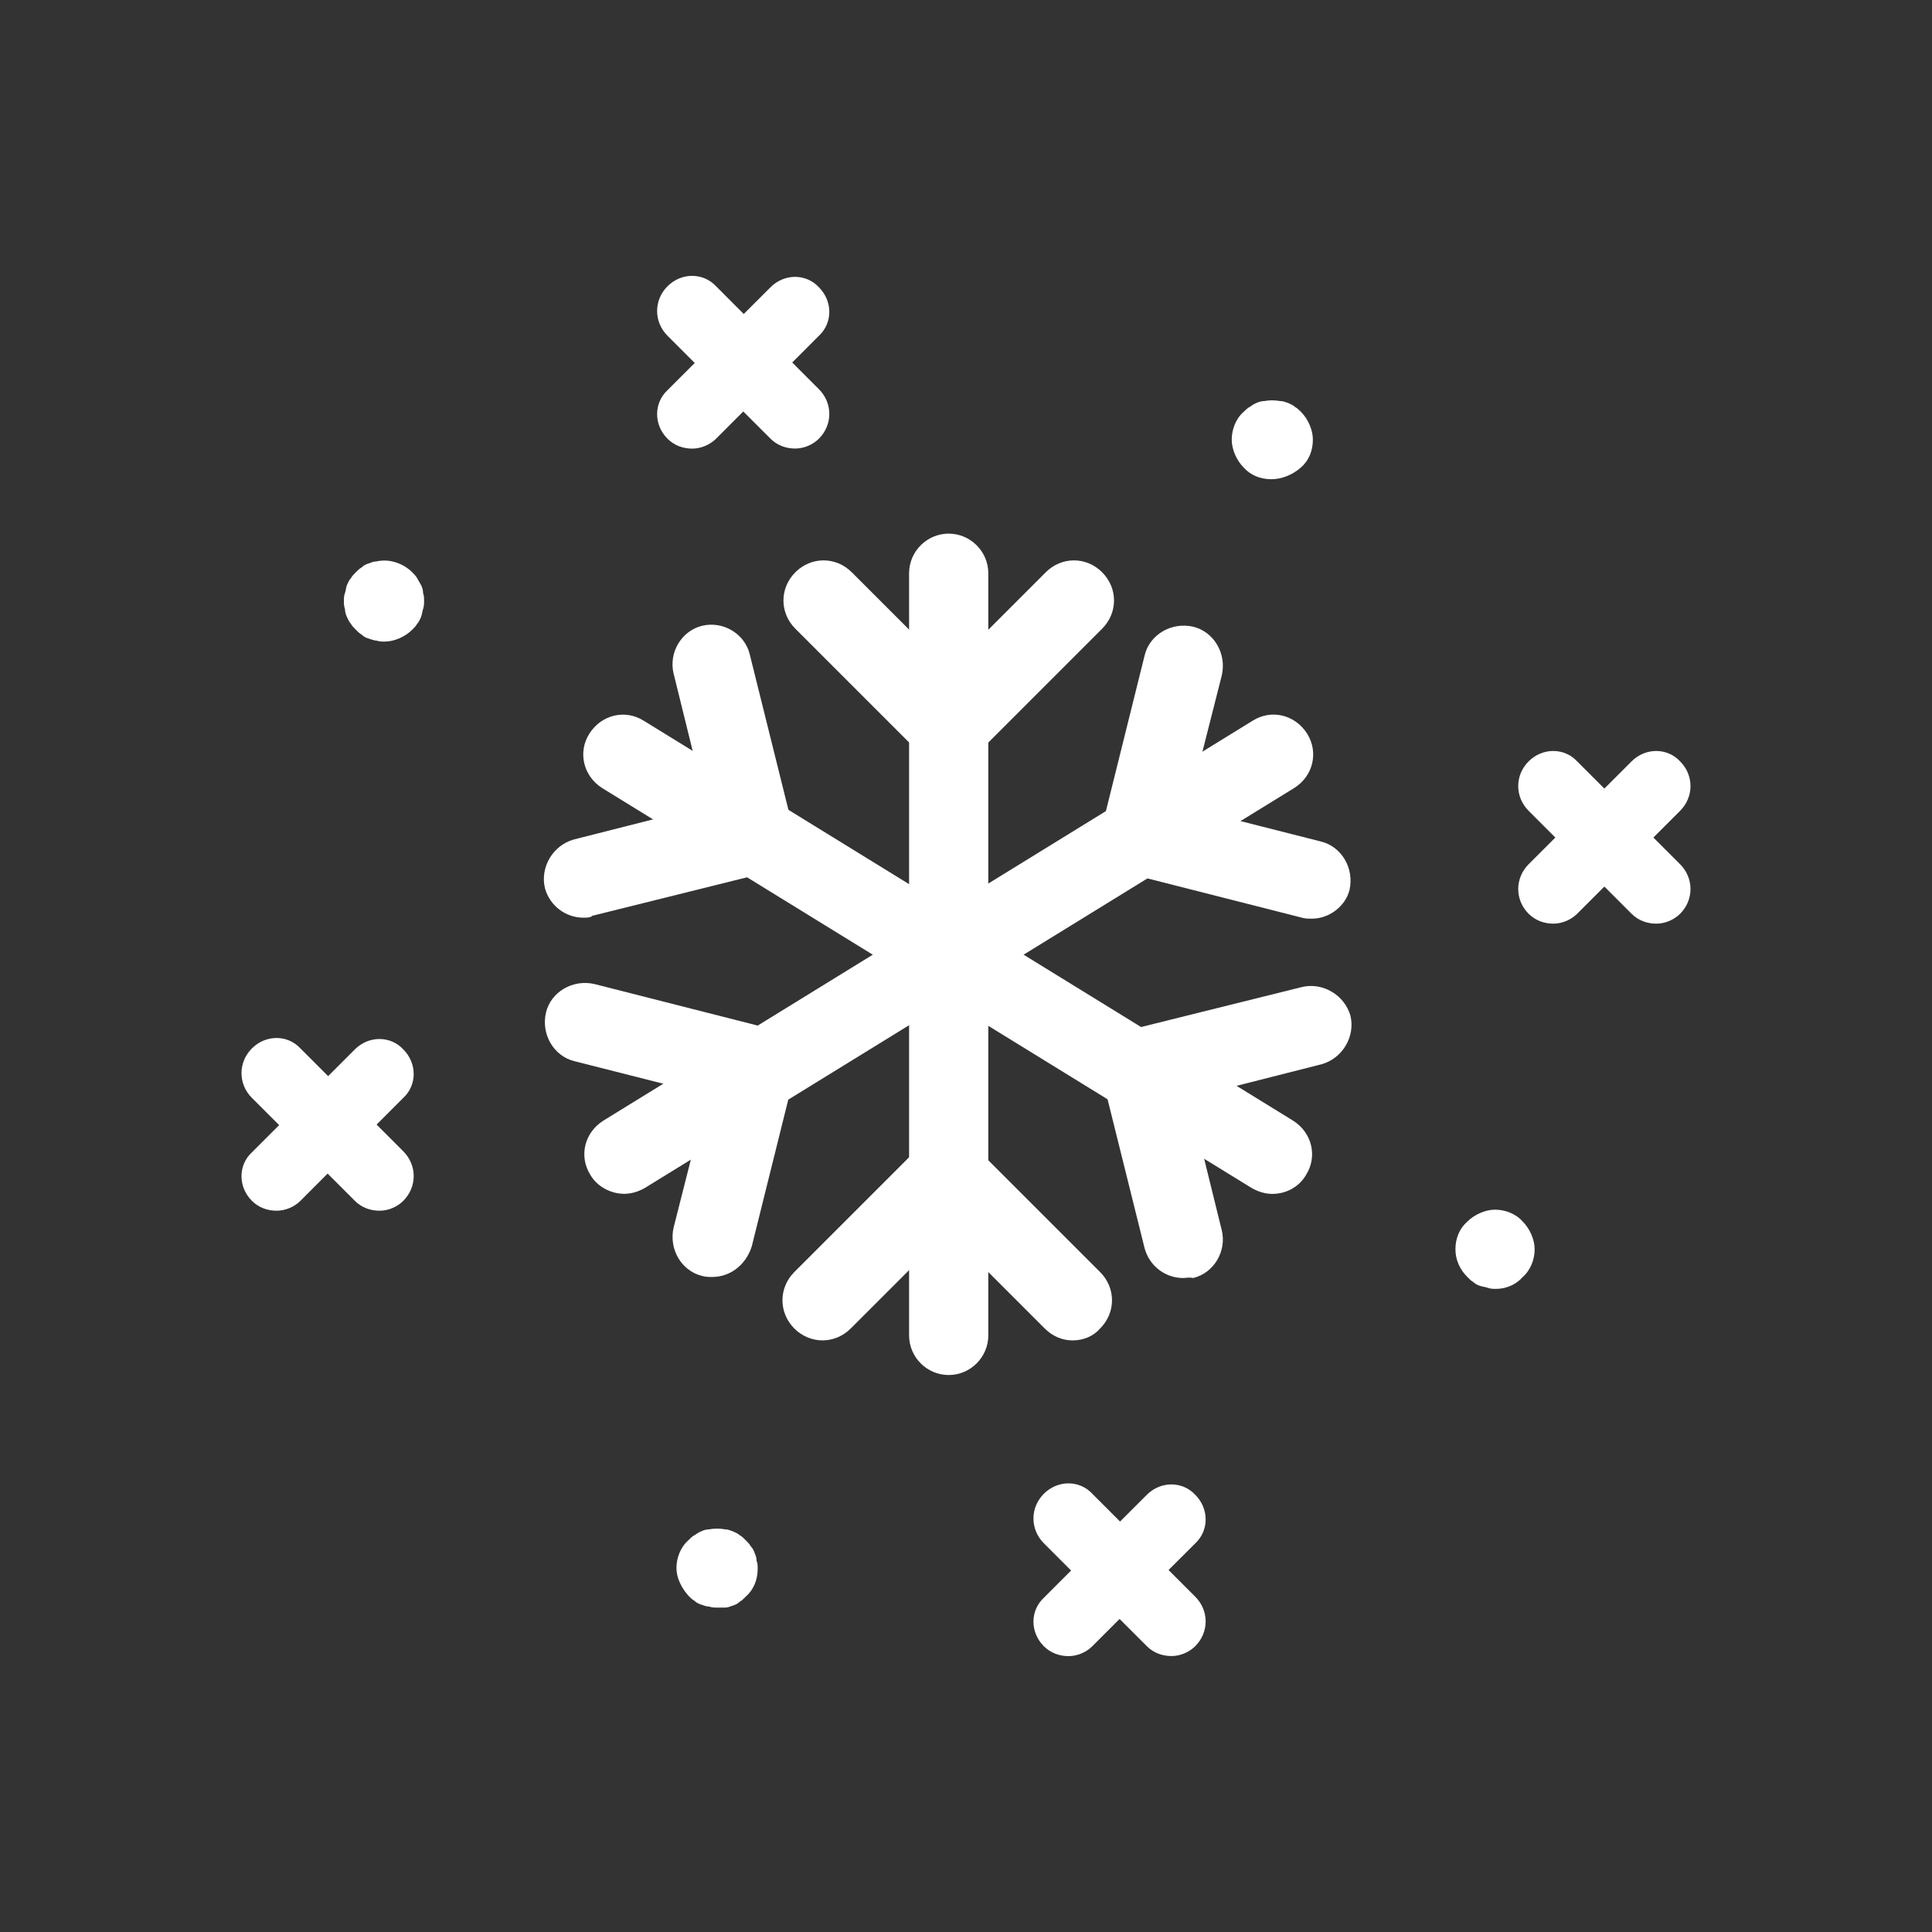 <svg width="24" height="24" viewBox="0 0 24 24" fill="none" xmlns="http://www.w3.org/2000/svg">
<rect x="0" y="0" width="24" height="24" fill="#333333" stroke="none"/>
<path d="M11.785 17.081C11.514 17.081 11.293 16.859 11.293 16.589V7.121C11.293 6.851 11.514 6.629 11.785 6.629C12.055 6.629 12.277 6.851 12.277 7.121V16.589C12.277 16.859 12.055 17.081 11.785 17.081Z" fill="white"/>
<path d="M7.753 14.83C7.593 14.83 7.421 14.744 7.335 14.597C7.187 14.363 7.261 14.068 7.495 13.921L15.561 8.953C15.794 8.806 16.089 8.879 16.237 9.113C16.384 9.347 16.311 9.642 16.077 9.789L8.011 14.757C7.925 14.806 7.839 14.83 7.753 14.83Z" fill="white"/>
<path d="M15.805 14.831C15.719 14.831 15.633 14.806 15.547 14.757L7.481 9.79C7.248 9.642 7.174 9.347 7.321 9.114C7.469 8.88 7.764 8.806 7.998 8.954L16.063 13.921C16.297 14.069 16.371 14.364 16.223 14.597C16.137 14.745 15.977 14.831 15.805 14.831Z" fill="white"/>
<path d="M11.774 9.507C11.65 9.507 11.527 9.457 11.429 9.359L9.88 7.81C9.683 7.613 9.683 7.306 9.88 7.109C10.077 6.912 10.384 6.912 10.581 7.109L11.786 8.314L12.991 7.109C13.187 6.912 13.495 6.912 13.691 7.109C13.888 7.306 13.888 7.613 13.691 7.81L12.142 9.359C12.019 9.47 11.896 9.507 11.774 9.507Z" fill="white"/>
<path d="M13.322 16.651C13.199 16.651 13.076 16.601 12.978 16.503L11.773 15.298L10.568 16.503C10.371 16.7 10.064 16.7 9.867 16.503C9.671 16.306 9.671 15.999 9.867 15.802L11.416 14.253C11.613 14.056 11.921 14.056 12.117 14.253L13.666 15.802C13.863 15.999 13.863 16.306 13.666 16.503C13.581 16.601 13.457 16.651 13.322 16.651Z" fill="white"/>
<path d="M16.297 11.412C16.26 11.412 16.21 11.412 16.174 11.4L14.046 10.859C13.788 10.797 13.628 10.527 13.69 10.269L14.219 8.142C14.28 7.884 14.551 7.724 14.821 7.785C15.079 7.847 15.239 8.117 15.178 8.388L14.76 10.035L16.407 10.453C16.665 10.515 16.825 10.785 16.764 11.056C16.715 11.252 16.518 11.412 16.297 11.412Z" fill="white"/>
<path d="M8.847 15.863C8.81 15.863 8.774 15.863 8.724 15.851C8.466 15.789 8.306 15.519 8.368 15.248L8.786 13.601L7.138 13.183C6.88 13.121 6.72 12.851 6.782 12.58C6.843 12.322 7.114 12.162 7.384 12.224L9.511 12.765C9.769 12.826 9.929 13.097 9.868 13.355L9.339 15.482C9.265 15.716 9.069 15.863 8.847 15.863Z" fill="white"/>
<path d="M14.698 15.876C14.477 15.876 14.28 15.729 14.219 15.507L13.69 13.38C13.628 13.122 13.788 12.851 14.046 12.79L16.174 12.261C16.432 12.2 16.702 12.36 16.776 12.618C16.837 12.876 16.678 13.146 16.419 13.22L14.772 13.638L15.178 15.286C15.239 15.544 15.079 15.815 14.821 15.876C14.772 15.864 14.735 15.876 14.698 15.876Z" fill="white"/>
<path d="M7.249 11.4C7.027 11.4 6.83 11.253 6.769 11.032C6.708 10.774 6.867 10.503 7.126 10.429L8.773 10.011L8.367 8.364C8.306 8.105 8.466 7.835 8.724 7.773C8.982 7.712 9.253 7.872 9.314 8.13L9.843 10.257C9.904 10.515 9.744 10.786 9.486 10.847L7.359 11.376C7.335 11.401 7.285 11.4 7.249 11.4Z" fill="white"/>
<path d="M19.297 11.474C19.186 11.474 19.076 11.437 18.989 11.351C18.817 11.179 18.817 10.909 18.989 10.736L20.268 9.458C20.44 9.286 20.711 9.286 20.871 9.458C21.043 9.63 21.043 9.9 20.871 10.072L19.592 11.351C19.518 11.425 19.407 11.474 19.297 11.474Z" fill="white"/>
<path d="M20.576 11.474C20.465 11.474 20.354 11.437 20.268 11.351L18.989 10.072C18.817 9.9 18.817 9.63 18.989 9.458C19.162 9.286 19.432 9.286 19.592 9.458L20.871 10.736C21.043 10.909 21.043 11.179 20.871 11.351C20.797 11.425 20.686 11.474 20.576 11.474Z" fill="white"/>
<path d="M3.436 15.04C3.326 15.04 3.215 15.003 3.129 14.917C2.957 14.745 2.957 14.474 3.129 14.315L4.408 13.036C4.58 12.864 4.85 12.864 5.01 13.036C5.182 13.208 5.182 13.479 5.01 13.638L3.732 14.917C3.658 14.991 3.547 15.04 3.436 15.04Z" fill="white"/>
<path d="M4.715 15.04C4.605 15.04 4.494 15.003 4.408 14.917L3.129 13.638C2.957 13.466 2.957 13.196 3.129 13.024C3.301 12.851 3.572 12.851 3.732 13.024L5.01 14.302C5.182 14.475 5.182 14.745 5.01 14.917C4.937 14.991 4.826 15.04 4.715 15.04Z" fill="white"/>
<path d="M8.6 5.573C8.489 5.573 8.378 5.536 8.292 5.45C8.12 5.278 8.12 5.007 8.292 4.847L9.571 3.569C9.743 3.396 10.014 3.396 10.173 3.569C10.345 3.741 10.345 4.011 10.173 4.171L8.895 5.45C8.821 5.523 8.71 5.573 8.6 5.573Z" fill="white"/>
<path d="M9.878 5.572C9.768 5.572 9.657 5.535 9.571 5.449L8.292 4.171C8.12 3.998 8.12 3.728 8.292 3.556C8.464 3.384 8.735 3.384 8.895 3.556L10.173 4.835C10.345 5.007 10.345 5.277 10.173 5.449C10.1 5.523 9.989 5.572 9.878 5.572Z" fill="white"/>
<path d="M13.274 20.573C13.164 20.573 13.053 20.536 12.967 20.45C12.795 20.278 12.795 20.008 12.967 19.848L14.246 18.569C14.418 18.397 14.688 18.397 14.848 18.569C15.02 18.741 15.02 19.012 14.848 19.172L13.569 20.45C13.496 20.524 13.385 20.573 13.274 20.573Z" fill="white"/>
<path d="M14.553 20.572C14.442 20.572 14.332 20.535 14.246 20.449L12.967 19.171C12.795 18.998 12.795 18.728 12.967 18.556C13.139 18.384 13.41 18.384 13.569 18.556L14.848 19.835C15.02 20.007 15.02 20.277 14.848 20.449C14.774 20.523 14.664 20.572 14.553 20.572Z" fill="white"/>
<path d="M15.793 5.953C15.657 5.953 15.534 5.904 15.448 5.806C15.362 5.72 15.301 5.584 15.301 5.461C15.301 5.338 15.35 5.203 15.448 5.117C15.473 5.093 15.498 5.068 15.522 5.056C15.547 5.043 15.571 5.019 15.608 5.006C15.633 4.994 15.67 4.982 15.707 4.982C15.768 4.97 15.829 4.97 15.903 4.982C15.94 4.982 15.965 4.994 16.002 5.006C16.026 5.019 16.063 5.031 16.088 5.056C16.112 5.068 16.137 5.093 16.162 5.117C16.247 5.203 16.309 5.338 16.309 5.461C16.309 5.597 16.26 5.72 16.162 5.806C16.051 5.904 15.915 5.953 15.793 5.953Z" fill="white"/>
<path d="M18.584 16.011C18.547 16.011 18.523 16.011 18.486 15.999C18.449 15.986 18.424 15.986 18.387 15.974C18.351 15.962 18.326 15.95 18.301 15.925C18.277 15.913 18.252 15.888 18.228 15.863C18.129 15.765 18.08 15.642 18.08 15.519C18.08 15.384 18.129 15.261 18.228 15.175C18.314 15.089 18.449 15.027 18.572 15.027C18.695 15.027 18.83 15.076 18.916 15.175C19.002 15.261 19.064 15.396 19.064 15.519C19.064 15.642 19.015 15.777 18.916 15.863C18.842 15.95 18.719 16.011 18.584 16.011Z" fill="white"/>
<path d="M8.907 19.97C8.871 19.97 8.846 19.97 8.809 19.957C8.772 19.957 8.748 19.945 8.711 19.933C8.674 19.921 8.649 19.908 8.625 19.884C8.6 19.871 8.575 19.847 8.551 19.822C8.465 19.724 8.403 19.601 8.403 19.478C8.403 19.355 8.453 19.22 8.551 19.134C8.575 19.109 8.6 19.084 8.625 19.072C8.649 19.06 8.674 19.035 8.711 19.023C8.735 19.011 8.772 18.998 8.809 18.998C8.871 18.986 8.944 18.986 9.006 18.998C9.043 18.998 9.067 19.011 9.104 19.023C9.129 19.035 9.166 19.048 9.19 19.072C9.215 19.084 9.239 19.109 9.264 19.134C9.289 19.158 9.313 19.183 9.325 19.207C9.35 19.232 9.362 19.257 9.375 19.294C9.387 19.318 9.399 19.355 9.399 19.392C9.412 19.416 9.412 19.453 9.412 19.49C9.412 19.625 9.362 19.748 9.264 19.834C9.239 19.859 9.215 19.884 9.19 19.896C9.166 19.921 9.141 19.933 9.104 19.945C9.067 19.957 9.043 19.97 9.006 19.97C8.969 19.97 8.944 19.97 8.907 19.97Z" fill="white"/>
<path d="M4.777 7.97C4.74 7.97 4.715 7.97 4.678 7.958C4.654 7.958 4.617 7.945 4.58 7.933C4.543 7.921 4.518 7.909 4.494 7.884C4.469 7.872 4.445 7.847 4.42 7.822C4.395 7.798 4.371 7.773 4.359 7.749C4.334 7.724 4.322 7.687 4.309 7.663C4.297 7.638 4.285 7.601 4.285 7.564C4.272 7.527 4.272 7.503 4.272 7.466C4.272 7.429 4.272 7.404 4.285 7.368C4.297 7.331 4.297 7.306 4.309 7.269C4.322 7.245 4.334 7.208 4.359 7.183C4.371 7.159 4.395 7.134 4.42 7.109C4.445 7.085 4.469 7.06 4.494 7.048C4.518 7.023 4.543 7.011 4.58 6.999C4.617 6.986 4.641 6.974 4.678 6.974C4.838 6.937 5.01 6.999 5.121 7.109C5.145 7.134 5.17 7.159 5.182 7.183C5.195 7.208 5.219 7.245 5.231 7.269C5.244 7.294 5.256 7.331 5.256 7.368C5.268 7.404 5.268 7.429 5.268 7.466C5.268 7.503 5.268 7.527 5.256 7.564C5.244 7.601 5.244 7.626 5.231 7.663C5.219 7.687 5.207 7.724 5.182 7.749C5.17 7.773 5.145 7.798 5.121 7.822C5.035 7.909 4.9 7.97 4.777 7.97Z" fill="white"/>
</svg>
